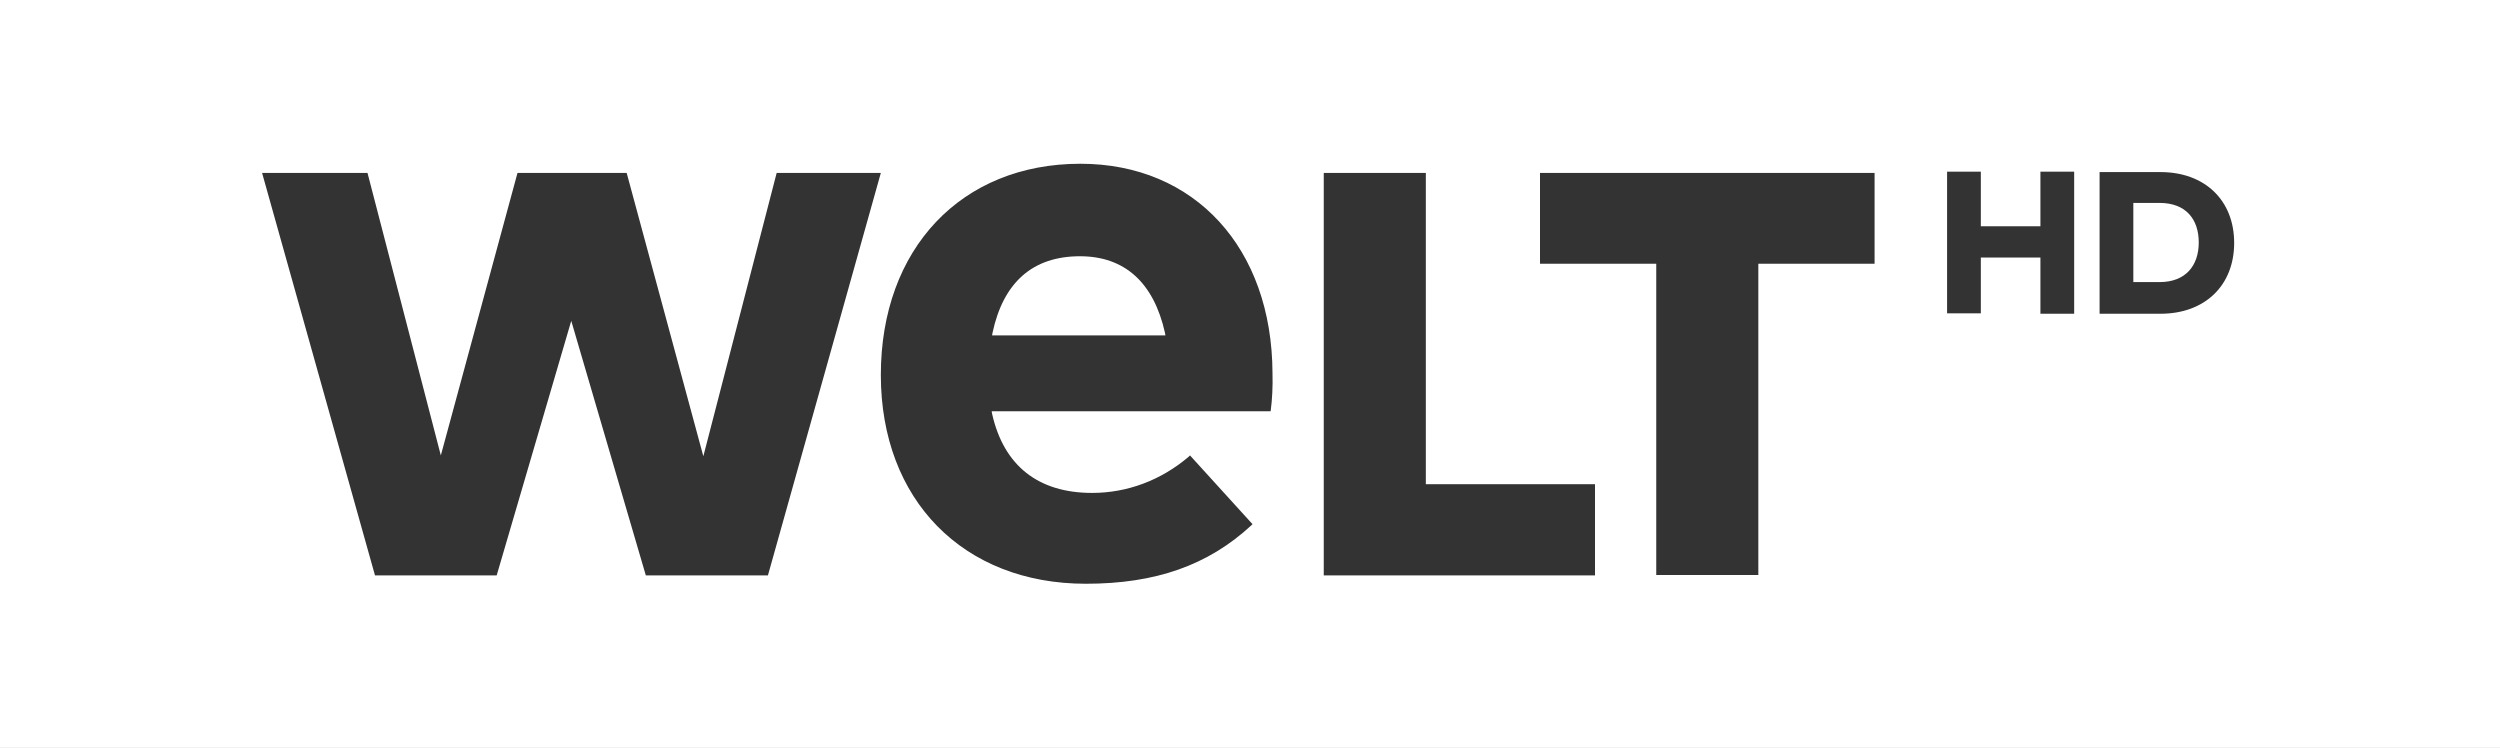<?xml version="1.0" encoding="utf-8"?>
<!-- Generator: Adobe Illustrator 23.0.1, SVG Export Plug-In . SVG Version: 6.00 Build 0)  -->
<svg version="1.1" id="Ebene_2" xmlns="http://www.w3.org/2000/svg" xmlns:xlink="http://www.w3.org/1999/xlink" x="0px" y="0px"
	 viewBox="0 0 600 179.5" style="enable-background:new 0 0 600 179.5;" xml:space="preserve">
<rect x="0" y="0" width="600" height="179.5" fill="#333333" stroke="none"/>
<style type="text/css">
	.st0{fill:#FFFFFF;}
</style>
<g>
	<path class="st0" d="M259.2,61.5c-11.3,0-18.4,6.2-21,18.4l-0.1,0.6h41.6l-0.1-0.6C276.9,67.8,269.9,61.5,259.2,61.5z"/>
	<path class="st0" d="M518.3,48.7h-6.3v19h6.3c6.3,0,9.4-4,9.4-9.5C527.7,52.7,524.7,48.7,518.3,48.7z"/>
	<path class="st0" d="M0,0v179.5h600V0H0z M184.3,138.1H155L137.1,77l-17.9,61.1H90L62.9,41.5h25.3l17.6,67.8l18.4-67.8h26.2
		l18.4,68l17.6-68h25L184.3,138.1z M305,98.3c0,0.2,0,0.3-0.1,0.4H238l0.1,0.6c2.8,12.5,11.1,19,24,19c8.4,0,16.5-3,23.2-8.7
		l0.3-0.3l15,16.5l-0.3,0.3c-10.4,9.6-23,14-39.7,14c-29.4,0-49.2-20.1-49.2-50.1c0-30.3,19.3-50.7,47.9-50.7
		c27.4,0,46,20.2,46.1,50.3C305.5,92.6,305.3,96.2,305,98.3z M382.8,138.1h-65.1V41.5h24.5v74.7h40.6V138.1z M449.8,63.3H422v74.7
		h-24.5V63.3h-27.9V41.5h80.3V63.3z M497.8,75.3h-8.1V61.8h-14.3v13.4h-8.1v-34h8.1v13.1h14.3V41.2h8.1V75.3z M518.5,75.3h-14.6v-34
		h14.6c10.7,0,17.7,6.8,17.7,17S529.2,75.3,518.5,75.3z"/>
</g>
</svg>
